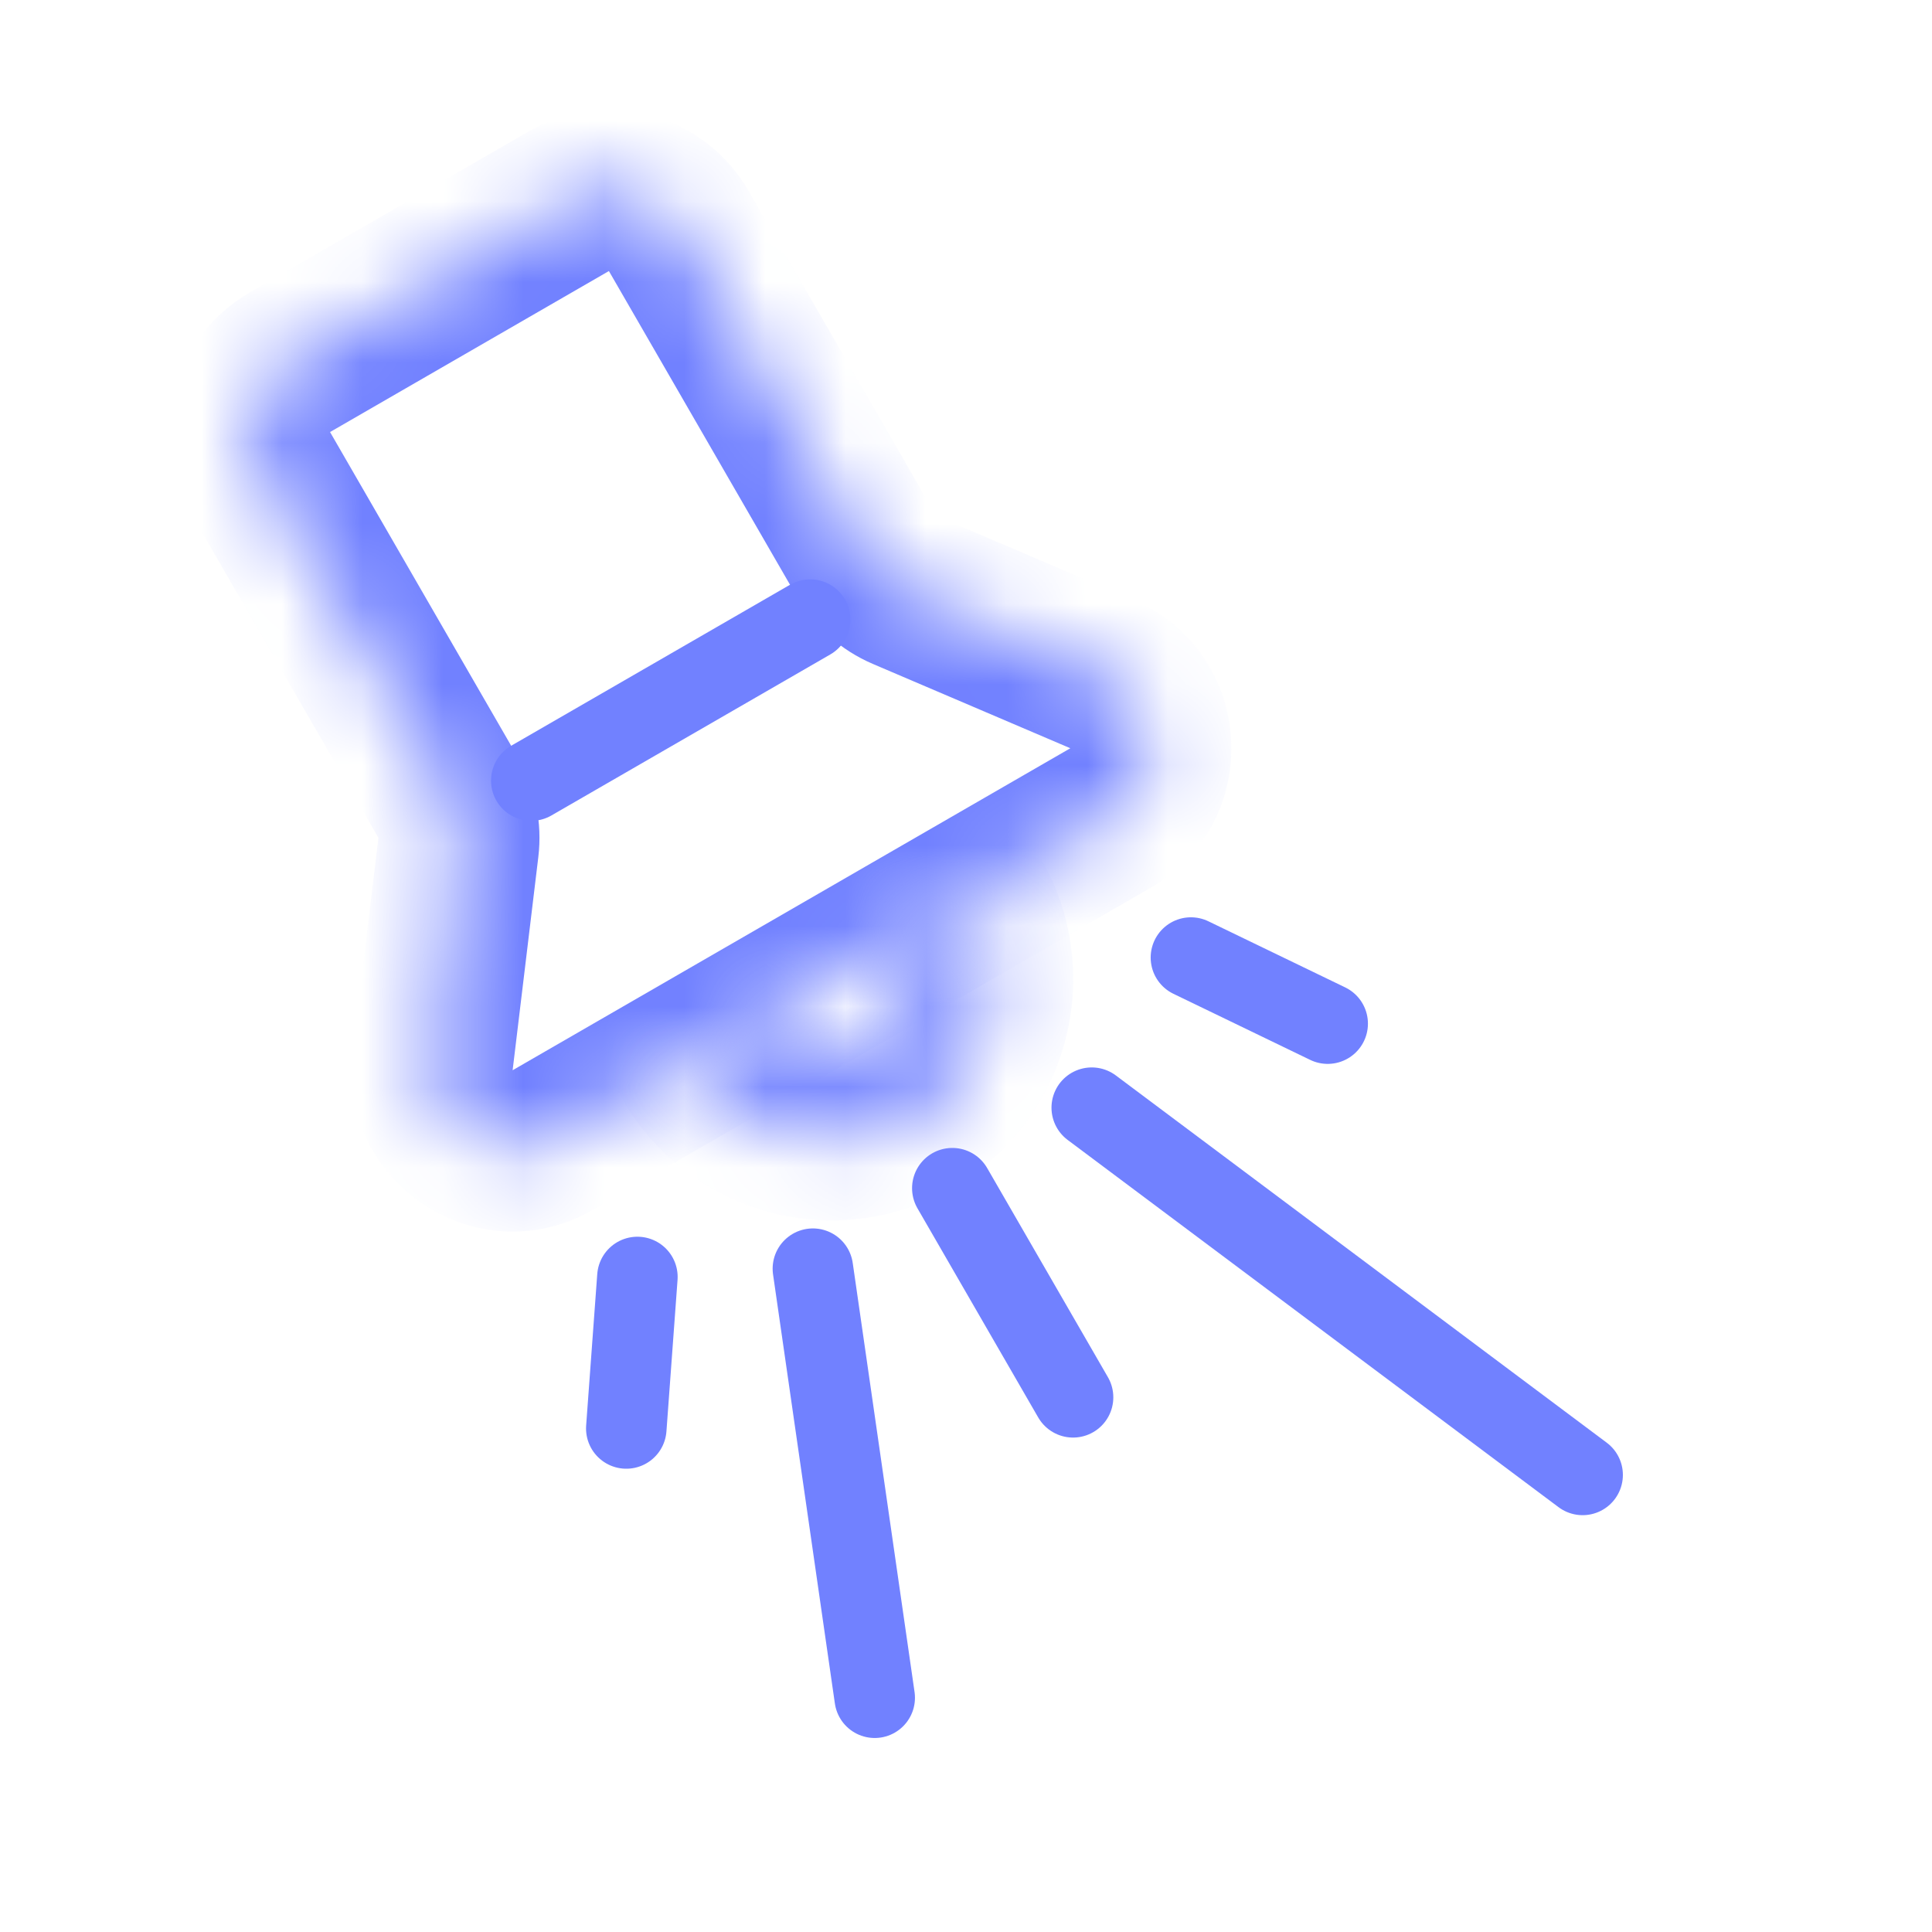 <svg width="24" height="24" viewBox="0 0 24 24" fill="none" xmlns="http://www.w3.org/2000/svg">
<mask id="path-1-inside-1" fill="white">
<path fill-rule="evenodd" clip-rule="evenodd" d="M13.796 10.161C14.51 9.749 14.447 8.699 13.689 8.376L11.236 7.328C11.037 7.243 10.871 7.096 10.763 6.908L8.43 2.867C8.154 2.389 7.542 2.225 7.064 2.501L3.6 4.501C3.122 4.777 2.958 5.389 3.234 5.867L5.567 9.908C5.675 10.096 5.72 10.313 5.694 10.528L5.375 13.175C5.276 13.994 6.154 14.573 6.868 14.161L13.796 10.161Z"/>
</mask>
<path d="M5.375 13.175L4.382 13.056L5.375 13.175ZM5.567 9.908L4.701 10.408L5.567 9.908ZM5.694 10.528L6.687 10.648L5.694 10.528ZM3.234 5.867L4.1 5.367L3.234 5.867ZM8.43 2.867L9.296 2.367L8.43 2.867ZM13.689 8.376L14.082 7.456L13.689 8.376ZM11.236 7.328L10.844 8.248L11.236 7.328ZM10.844 8.248L13.296 9.295L14.082 7.456L11.629 6.408L10.844 8.248ZM7.564 3.367L9.897 7.408L11.629 6.408L9.296 2.367L7.564 3.367ZM4.1 5.367L7.564 3.367L6.564 1.635L3.1 3.635L4.1 5.367ZM6.433 9.408L4.1 5.367L2.368 6.367L4.701 10.408L6.433 9.408ZM6.368 13.295L6.687 10.648L4.701 10.408L4.382 13.056L6.368 13.295ZM13.296 9.295L6.368 13.295L7.368 15.027L14.296 11.027L13.296 9.295ZM4.382 13.056C4.185 14.692 5.94 15.851 7.368 15.027L6.368 13.295L4.382 13.056ZM4.701 10.408L4.701 10.408L6.687 10.648C6.739 10.218 6.65 9.783 6.433 9.408L4.701 10.408ZM3.1 3.635C2.143 4.187 1.815 5.41 2.368 6.367L4.1 5.367L4.1 5.367L3.1 3.635ZM9.296 2.367C8.744 1.41 7.521 1.083 6.564 1.635L7.564 3.367L7.564 3.367L9.296 2.367ZM13.296 9.295L13.296 9.295L14.296 11.027C15.723 10.203 15.597 8.103 14.082 7.456L13.296 9.295ZM11.629 6.408L9.897 7.408C10.114 7.783 10.446 8.078 10.844 8.248L11.629 6.408Z" fill="#7181FF" mask="url(#path-1-inside-1)"/>
<path d="M10.064 7.697L6.6 9.697" stroke="#7181FF" stroke-linecap="round"/>
<mask id="path-4-inside-2" fill="white">
<path d="M8.6 13.161C8.731 13.388 8.906 13.587 9.114 13.747C9.323 13.907 9.561 14.024 9.814 14.092C10.068 14.16 10.333 14.178 10.593 14.143C10.853 14.109 11.104 14.024 11.332 13.893C11.559 13.761 11.759 13.586 11.919 13.378C12.079 13.17 12.196 12.932 12.264 12.678C12.332 12.425 12.349 12.16 12.315 11.899C12.28 11.639 12.195 11.388 12.064 11.161L11.198 11.661C11.264 11.774 11.306 11.9 11.323 12.03C11.341 12.16 11.332 12.293 11.298 12.419C11.264 12.546 11.205 12.665 11.125 12.769C11.045 12.873 10.946 12.961 10.832 13.027C10.718 13.092 10.593 13.135 10.462 13.152C10.332 13.169 10.2 13.16 10.073 13.127C9.946 13.092 9.827 13.034 9.723 12.954C9.619 12.874 9.532 12.774 9.466 12.661L8.6 13.161Z"/>
</mask>
<path d="M8.6 13.161C8.731 13.388 8.906 13.587 9.114 13.747C9.323 13.907 9.561 14.024 9.814 14.092C10.068 14.16 10.333 14.178 10.593 14.143C10.853 14.109 11.104 14.024 11.332 13.893C11.559 13.761 11.759 13.586 11.919 13.378C12.079 13.17 12.196 12.932 12.264 12.678C12.332 12.425 12.349 12.16 12.315 11.899C12.28 11.639 12.195 11.388 12.064 11.161L11.198 11.661C11.264 11.774 11.306 11.9 11.323 12.03C11.341 12.16 11.332 12.293 11.298 12.419C11.264 12.546 11.205 12.665 11.125 12.769C11.045 12.873 10.946 12.961 10.832 13.027C10.718 13.092 10.593 13.135 10.462 13.152C10.332 13.169 10.2 13.16 10.073 13.127C9.946 13.092 9.827 13.034 9.723 12.954C9.619 12.874 9.532 12.774 9.466 12.661L8.6 13.161Z" stroke="#7181FF" stroke-width="2" mask="url(#path-4-inside-2)"/>
<path d="M11.83 14.76L13.33 17.358" stroke="#7181FF" stroke-linecap="round"/>
<path d="M7.918 15.863L7.78 17.745" stroke="#7181FF" stroke-linecap="round"/>
<path d="M14.794 11.895L16.493 12.716" stroke="#7181FF" stroke-linecap="round"/>
<path d="M10.098 15.76L10.866 21.09" stroke="#7181FF" stroke-linecap="round"/>
<path d="M13.562 13.76L19.66 18.322" stroke="#7181FF" stroke-linecap="round"/>
</svg>
